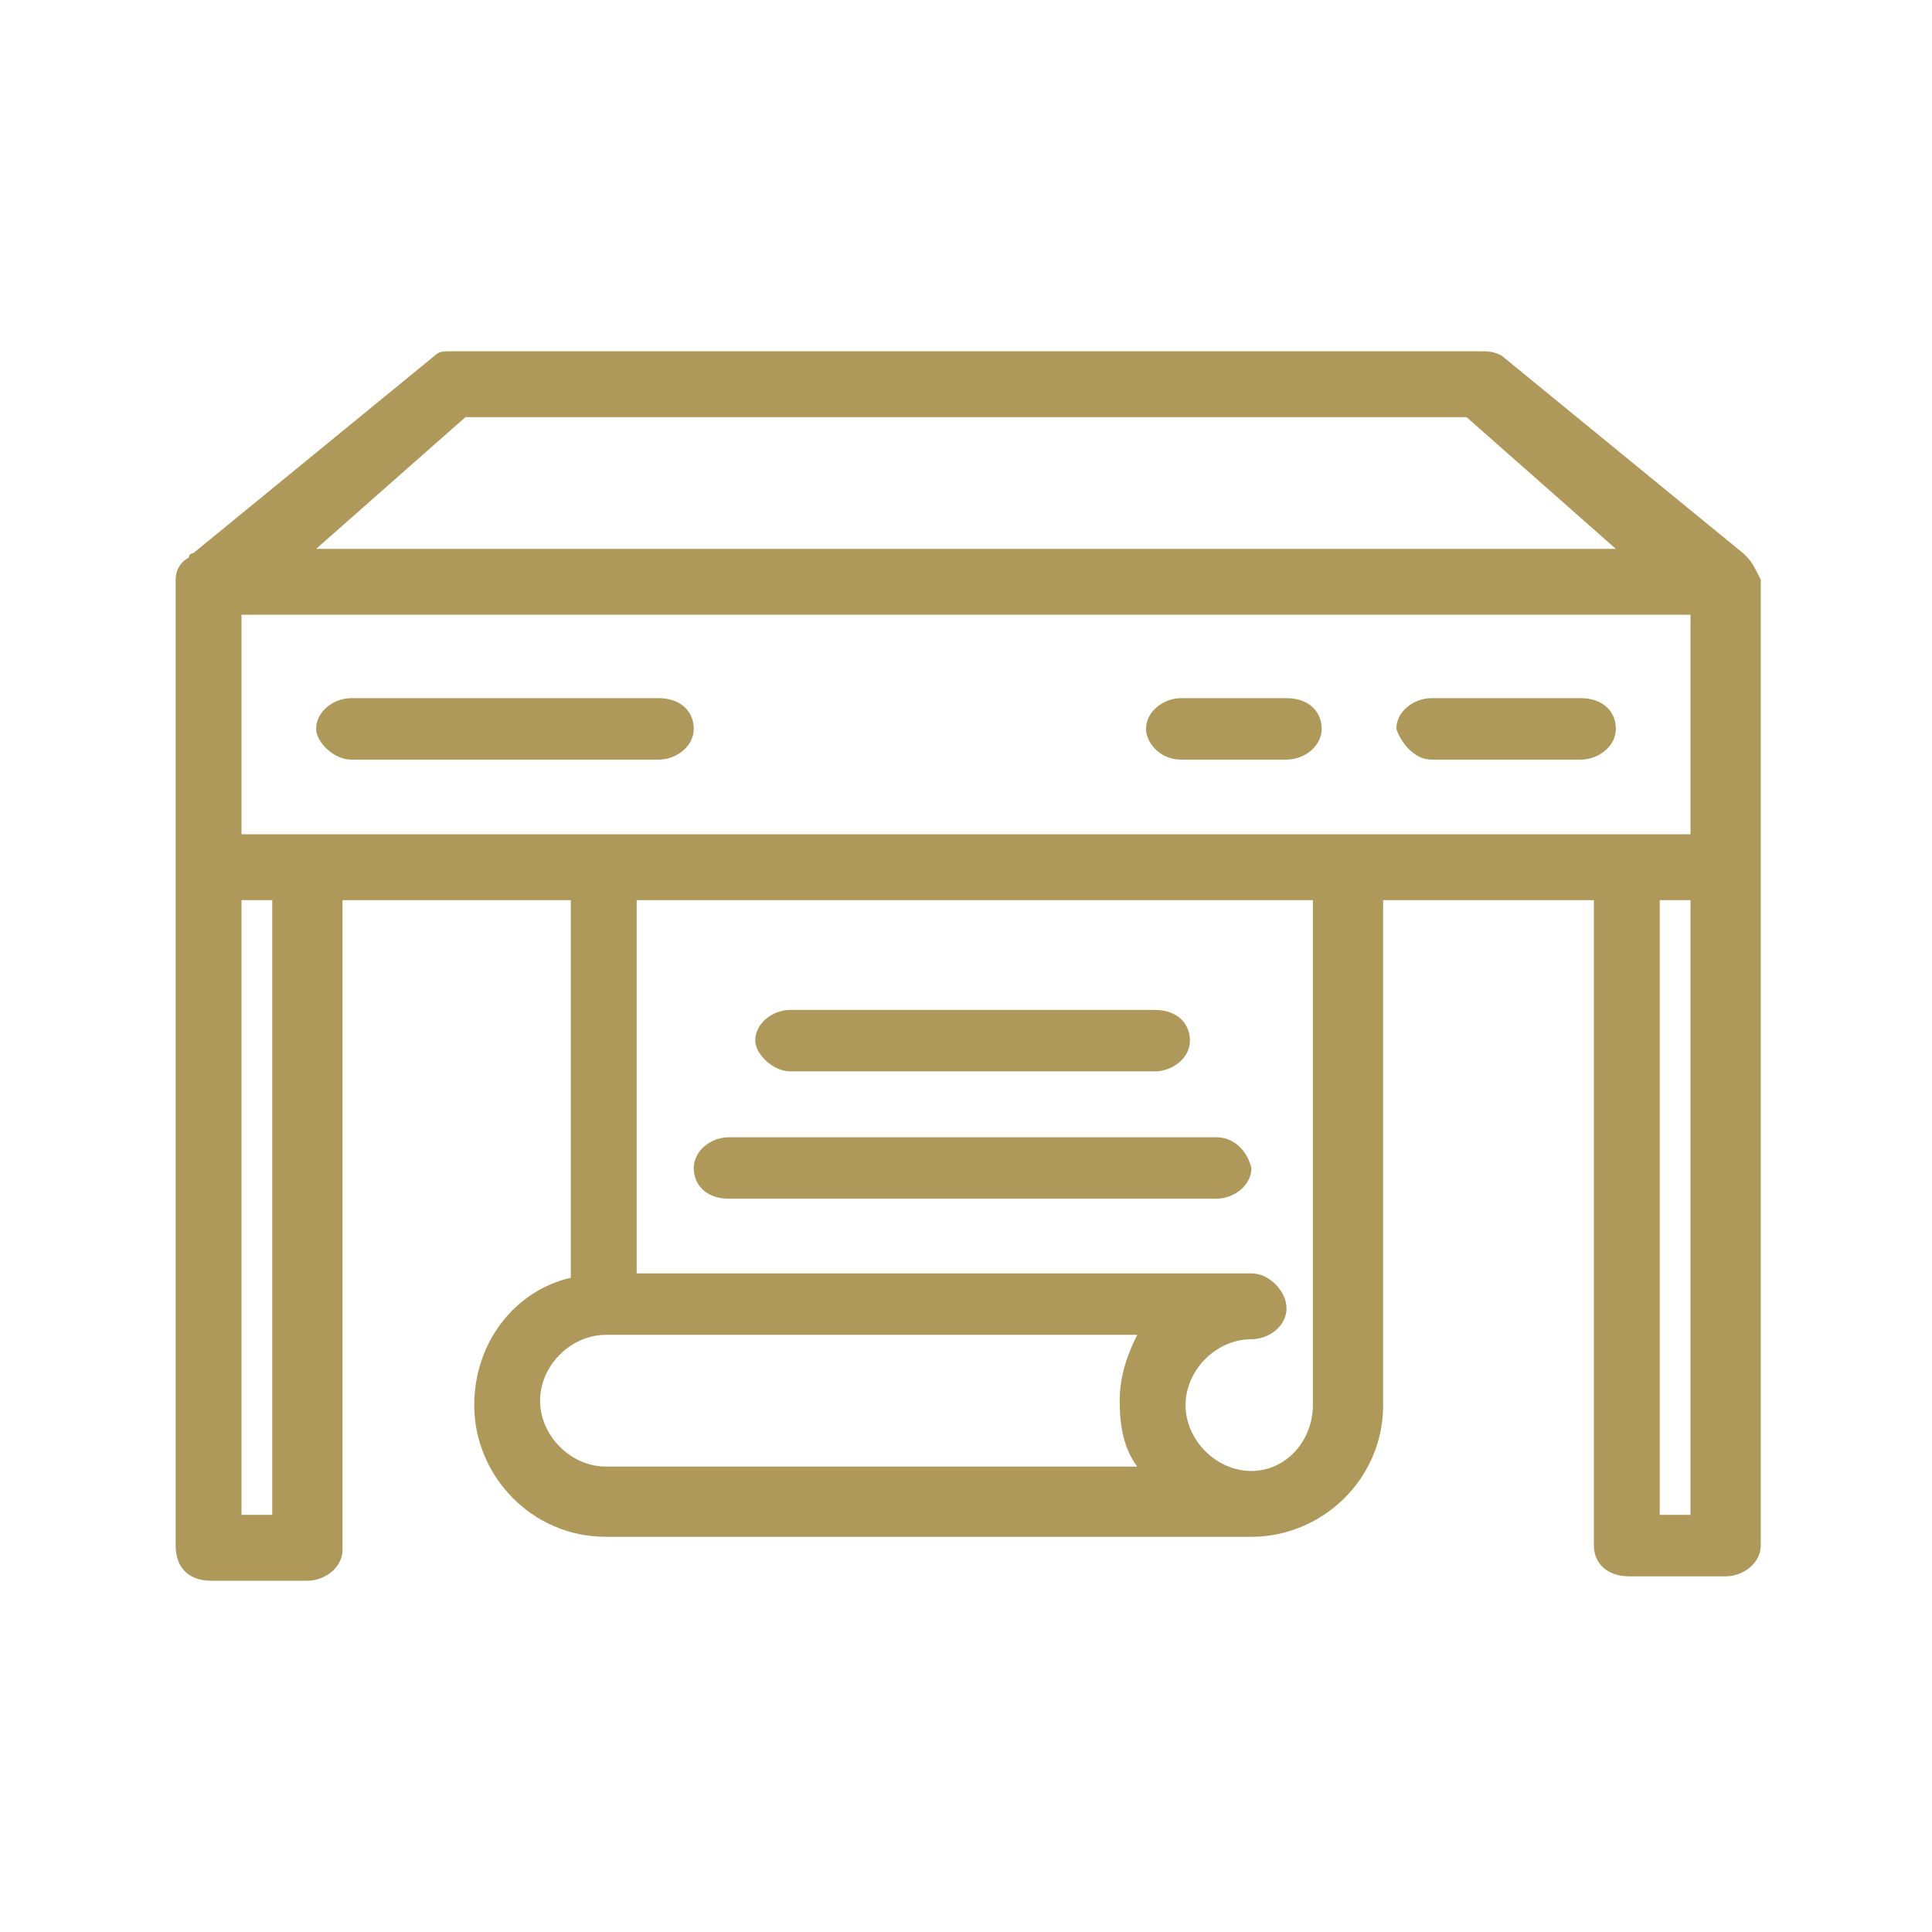 <?xml version="1.0" encoding="utf-8"?>
<!-- Generator: Adobe Illustrator 21.0.0, SVG Export Plug-In . SVG Version: 6.00 Build 0)  -->
<svg version="1.1" id="Layer_1" xmlns="http://www.w3.org/2000/svg" xmlns:xlink="http://www.w3.org/1999/xlink" x="0px" y="0px"
	 width="44px" height="44px" viewBox="0 0 44 44" style="enable-background:new 0 0 44 44;" xml:space="preserve">
<style type="text/css">
	.st0{fill:none;}
	.st1{fill:#AF995A;}
</style>
<rect class="st0" width="44" height="44"/>
<g>
	<g>
		<g>
			<path class="st1" d="M39.8,12.7C39.8,12.7,39.8,12.7,39.8,12.7c0,0-0.1-0.1-0.1-0.1l-5.5-4.5C34,8,33.9,8,33.7,8H10.3
				C10.1,8,10,8,9.9,8.1l-5.5,4.5c0,0-0.1,0-0.1,0.1c0,0,0,0,0,0C4.1,12.8,4,13,4,13.2v22C4,35.7,4.3,36,4.8,36H7
				c0.4,0,0.8-0.3,0.8-0.7V20.5H13v8.6c-1.3,0.3-2.2,1.5-2.2,2.9c0,1.6,1.3,3,3,3h14.7c0,0,0,0,0,0c0,0,0,0,0,0c1.6,0,3-1.3,3-3
				V20.5h4.8v14.7c0,0.4,0.3,0.7,0.8,0.7h2.2c0.4,0,0.8-0.3,0.8-0.7v-22C40,13,39.9,12.8,39.8,12.7z M10.6,9.5h22.8l3.4,3H7.2
				L10.6,9.5z M6.2,34.5H5.5v-14h0.7V34.5z M25.9,33.4C25.9,33.4,25.9,33.4,25.9,33.4l-12.1,0c-0.8,0-1.5-0.7-1.5-1.5
				s0.7-1.5,1.5-1.5h12.1c-0.2,0.4-0.4,0.9-0.4,1.5C25.5,32.5,25.6,33,25.9,33.4z M28.5,33.5c-0.8,0-1.5-0.7-1.5-1.5
				s0.7-1.5,1.5-1.5c0.4,0,0.8-0.3,0.8-0.7S28.9,29,28.5,29h-14v-8.5h15.4V32C29.9,32.8,29.3,33.5,28.5,33.5z M38.5,34.5h-0.7v-14
				h0.7V34.5z M38.5,19h-33V14h33V19z"/>
			<path class="st1" d="M8,17.3h7c0.4,0,0.8-0.3,0.8-0.7s-0.3-0.7-0.8-0.7H8c-0.4,0-0.8,0.3-0.8,0.7C7.2,16.9,7.6,17.3,8,17.3z"/>
			<path class="st1" d="M32.6,17.3H36c0.4,0,0.8-0.3,0.8-0.7s-0.3-0.7-0.8-0.7h-3.4c-0.4,0-0.8,0.3-0.8,0.7
				C31.9,16.9,32.2,17.3,32.6,17.3z"/>
			<path class="st1" d="M26.9,17.3h2.4c0.4,0,0.8-0.3,0.8-0.7s-0.3-0.7-0.8-0.7h-2.4c-0.4,0-0.8,0.3-0.8,0.7
				C26.1,16.9,26.4,17.3,26.9,17.3z"/>
			<path class="st1" d="M18,24.4h8.3c0.4,0,0.8-0.3,0.8-0.7s-0.3-0.7-0.8-0.7H18c-0.4,0-0.8,0.3-0.8,0.7C17.2,24,17.6,24.4,18,24.4z
				"/>
			<path class="st1" d="M27.7,25.9H16.6c-0.4,0-0.8,0.3-0.8,0.7s0.3,0.7,0.8,0.7h11.1c0.4,0,0.8-0.3,0.8-0.7
				C28.4,26.2,28.1,25.9,27.7,25.9z"/>
		</g>
	</g>
</g>
</svg>
